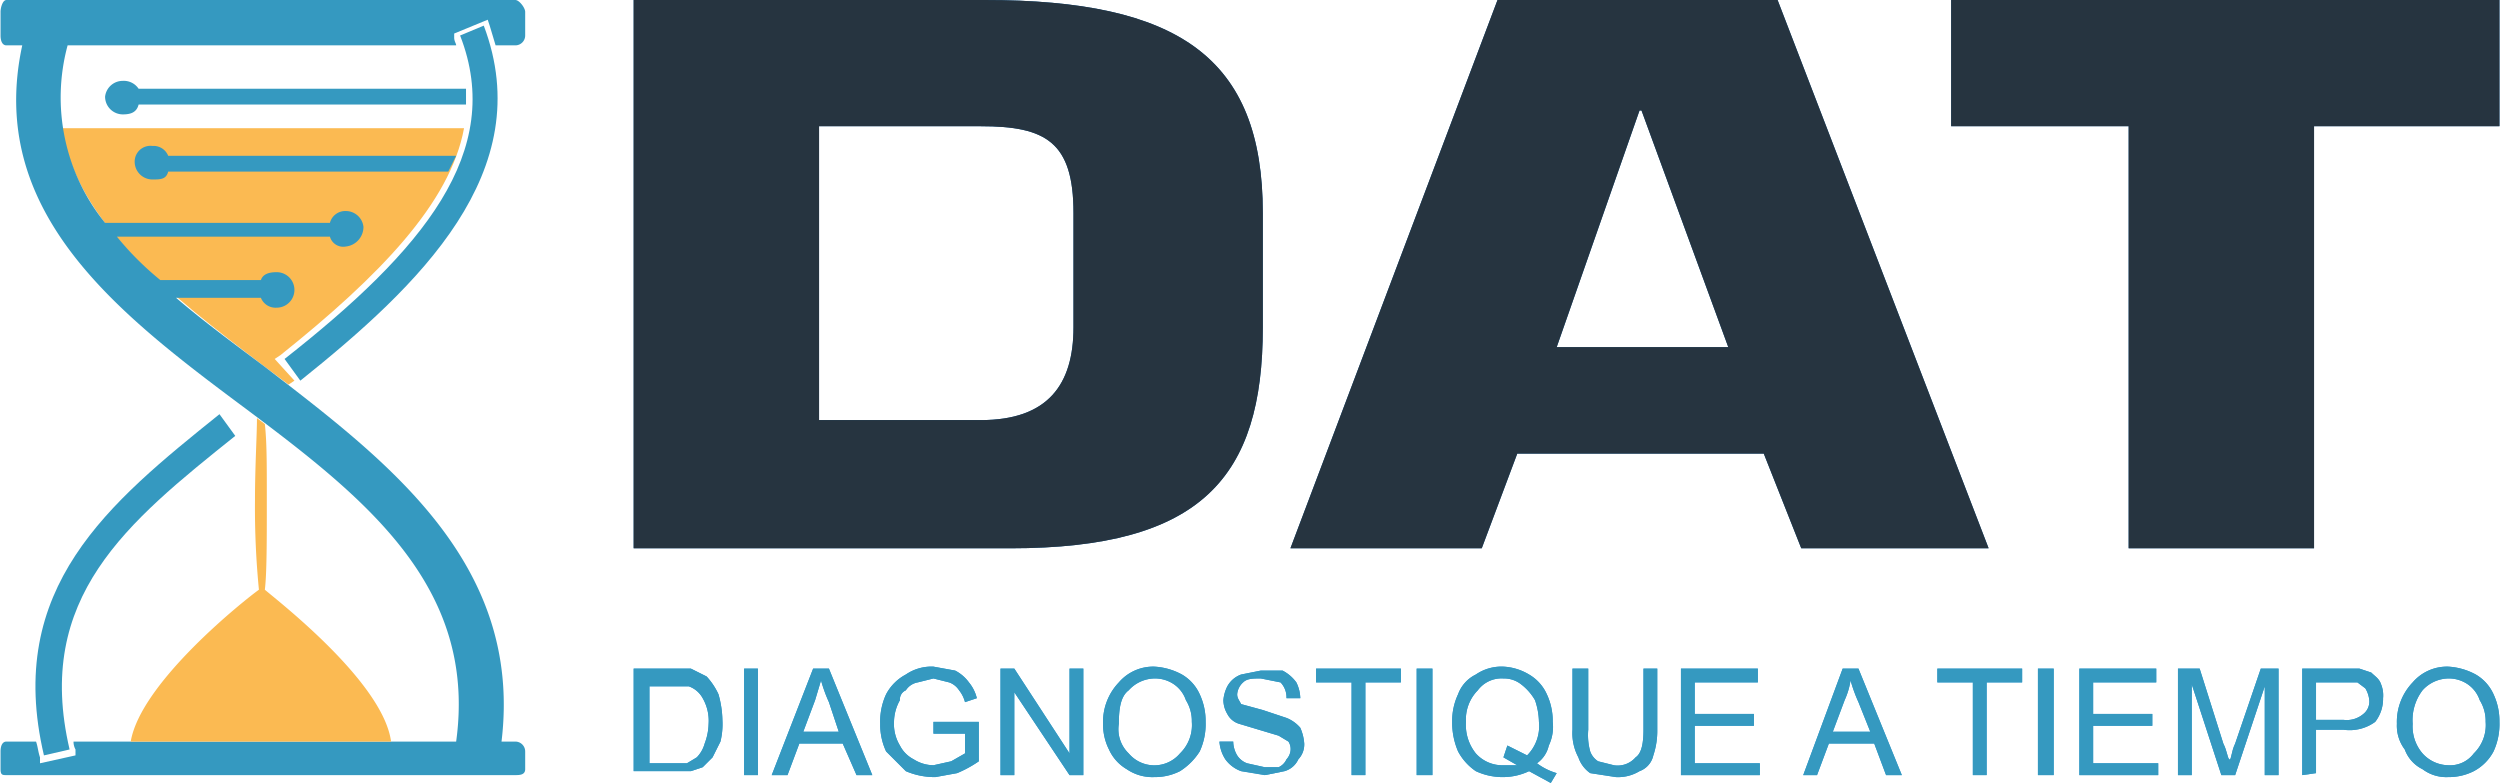 <svg xmlns="http://www.w3.org/2000/svg" width="44.7mm" height="14mm" viewBox="0 0 126.7 39.7"><defs><style>.cls-1{fill:#15609d;}.cls-2{fill:#2e9ad5;}.cls-3{fill:#263440;}.cls-4{fill:#3599c0;}.cls-5{fill:#fbba52;}</style></defs><g id="Layer_2" data-name="Layer 2"><g id="Print_1" data-name="Print 1"><path class="cls-1" d="M32.1,0H49.9C59.7,0,64,2.9,64,10.8v5.8c0,7.6-3.1,11.2-12.8,11.2H32.1Zm9.4,21.3h8.2c3.4,0,4.7-1.8,4.7-4.7V10.8c0-3.6-1.4-4.4-4.7-4.4H41.5Z"/><path class="cls-1" d="M76.9,23l-1.8,4.8H65.4L75.9,0H90.1l10.7,27.8H91.3L89.4,23ZM83.2,5.6h-.1l-4.2,12h8.7Z"/><path class="cls-1" d="M117.3,27.8h-9.4V6.4h-9V0h27.8V6.4h-9.4Z"/><path class="cls-2" d="M32.1,39.3V33.9H35l.8.4a3.5,3.5,0,0,1,.6.9,5.1,5.1,0,0,1,.2,1.3,3.7,3.7,0,0,1-.1,1.1l-.4.8-.5.5-.6.2H32.1Zm.8-.6h1.9l.5-.3a1.6,1.6,0,0,0,.4-.7,3,3,0,0,0,.2-1,2.3,2.3,0,0,0-.3-1.3,1.3,1.3,0,0,0-.7-.6h-2Z"/><path class="cls-2" d="M37.7,39.3V33.9h.7v5.4Z"/><path class="cls-2" d="M39.1,39.3l2.1-5.4H42l2.2,5.4h-.8l-.7-1.6H40.5l-.6,1.6Zm1.6-2.2h1.8L42,35.6a7.6,7.6,0,0,1-.4-1.1l-.3,1Z"/><path class="cls-2" d="M47.3,37.2v-.6h2.3v2a6,6,0,0,1-1.1.6l-1.1.2a3.7,3.7,0,0,1-1.5-.3l-1-1a3.2,3.2,0,0,1-.3-1.4,3.3,3.3,0,0,1,.3-1.5,2.4,2.4,0,0,1,1-1,2.3,2.3,0,0,1,1.4-.4l1.1.2a2,2,0,0,1,.7.6,2,2,0,0,1,.4.8l-.6.2a1.6,1.6,0,0,0-.3-.6,1,1,0,0,0-.5-.4l-.8-.2-.8.2a.9.9,0,0,0-.6.4.5.5,0,0,0-.3.5,2.3,2.3,0,0,0-.3,1.1,2.1,2.1,0,0,0,.3,1.2,1.6,1.6,0,0,0,.7.7,1.9,1.9,0,0,0,1,.3l.9-.2.7-.4v-1Z"/><path class="cls-2" d="M50.7,39.3V33.9h.7l2.8,4.3V33.9h.7v5.4h-.7l-2.8-4.2v4.2Z"/><path class="cls-2" d="M55.9,36.7a2.9,2.9,0,0,1,.8-2.1,2.3,2.3,0,0,1,1.8-.8,3.3,3.3,0,0,1,1.4.4,2.2,2.2,0,0,1,.9,1,3.2,3.2,0,0,1,.3,1.4,3.3,3.3,0,0,1-.3,1.5,3.2,3.2,0,0,1-1,1,2.8,2.8,0,0,1-1.3.3,2.3,2.3,0,0,1-1.4-.4,2.2,2.2,0,0,1-.9-1A2.8,2.8,0,0,1,55.9,36.7Zm.8,0a1.7,1.7,0,0,0,.5,1.5,1.7,1.7,0,0,0,2.6,0,2,2,0,0,0,.6-1.6,2,2,0,0,0-.3-1.1,1.6,1.6,0,0,0-.6-.8,1.7,1.7,0,0,0-1-.3,1.8,1.8,0,0,0-1.3.6C56.8,35.3,56.7,35.9,56.7,36.7Z"/><path class="cls-2" d="M61.8,37.6h.7a1.4,1.4,0,0,0,.2.7,1,1,0,0,0,.5.4l.9.2h.7a.8.8,0,0,0,.4-.4.8.8,0,0,0,.2-.4.7.7,0,0,0-.1-.5l-.5-.3-1-.3-1-.3a1,1,0,0,1-.6-.5,1.4,1.4,0,0,1-.2-.7,1.9,1.9,0,0,1,.2-.7,1.3,1.3,0,0,1,.7-.6l1-.2L65,34a2,2,0,0,1,.7.6,1.9,1.9,0,0,1,.2.8h-.7a1.1,1.1,0,0,0-.3-.8l-1-.2c-.4,0-.7,0-.9.2a.9.9,0,0,0-.3.6c0,.2.1.3.2.5l1.1.3,1.2.4a1.8,1.8,0,0,1,.7.5,2.4,2.4,0,0,1,.2.8,1.1,1.1,0,0,1-.3.8,1.1,1.1,0,0,1-.7.6l-1,.2-1.2-.2a1.7,1.7,0,0,1-.8-.6A1.9,1.9,0,0,1,61.8,37.6Z"/><path class="cls-2" d="M68.5,39.3V34.6H66.7v-.7H71v.7H69.2v4.7Z"/><path class="cls-2" d="M71.8,39.3V33.9h.8v5.4Z"/><path class="cls-2" d="M77.9,38.7a3.1,3.1,0,0,0,1,.5l-.3.5-1.1-.6a3.1,3.1,0,0,1-1.3.3,3.2,3.2,0,0,1-1.4-.3,2.8,2.8,0,0,1-.9-1,3.7,3.7,0,0,1-.3-1.5,3.2,3.2,0,0,1,.3-1.4,1.8,1.8,0,0,1,.9-1,2.3,2.3,0,0,1,1.4-.4,2.8,2.8,0,0,1,1.3.4,2.2,2.2,0,0,1,.9,1,3.2,3.2,0,0,1,.3,1.4,2.2,2.2,0,0,1-.2,1.2A1.5,1.5,0,0,1,77.9,38.7Zm-1.5-.9,1,.5a2.1,2.1,0,0,0,.6-1.7,3.6,3.6,0,0,0-.2-1.1,2.7,2.7,0,0,0-.7-.8,1.4,1.4,0,0,0-.9-.3,1.5,1.5,0,0,0-1.3.6,2.1,2.1,0,0,0-.6,1.6,2.3,2.3,0,0,0,.5,1.6,1.8,1.8,0,0,0,1.4.6h.7l-.7-.4Z"/><path class="cls-2" d="M83.3,33.9H84V37a3.9,3.9,0,0,1-.2,1.3,1.1,1.1,0,0,1-.7.8,2.1,2.1,0,0,1-1.2.3l-1.3-.2a1.6,1.6,0,0,1-.6-.8,2.6,2.6,0,0,1-.3-1.4V33.9h.8V37a3.1,3.1,0,0,0,.1,1.1,1,1,0,0,0,.4.5l.8.2a1.2,1.2,0,0,0,1.1-.4c.3-.2.4-.7.4-1.4Z"/><path class="cls-2" d="M85.2,39.3V33.9h3.9v.7H85.9v1.6h3v.6h-3v1.9h3.3v.6Z"/><path class="cls-2" d="M91.4,39.3l2-5.4h.8l2.2,5.4h-.8L95,37.7H92.7l-.6,1.6Zm1.5-2.2h1.9l-.6-1.5a7.6,7.6,0,0,1-.4-1.1,3.8,3.8,0,0,1-.3,1Z"/><path class="cls-2" d="M100,39.3V34.6H98.2v-.7h4.3v.7h-1.8v4.7Z"/><path class="cls-2" d="M103.3,39.3V33.9h.8v5.4Z"/><path class="cls-2" d="M105.4,39.3V33.9h3.9v.7h-3.2v1.6h3v.6h-3v1.9h3.3v.6Z"/><path class="cls-2" d="M110.4,39.3V33.9h1.1l1.2,3.8c.2.4.2.7.3.8s.1-.4.3-.8l1.3-3.8h.9v5.4h-.7V34.8l-1.5,4.5h-.7l-1.5-4.6v4.6Z"/><path class="cls-2" d="M116.7,39.3V33.9h2.9l.6.2c.2.2.4.3.5.6a1.5,1.5,0,0,1,.1.7,1.9,1.9,0,0,1-.4,1.2,2.2,2.2,0,0,1-1.6.4h-1.4v2.2Zm.7-2.8h1.4a1.3,1.3,0,0,0,1-.3.8.8,0,0,0,.3-.7,1.4,1.4,0,0,0-.2-.6l-.4-.3h-2.1Z"/><path class="cls-2" d="M121.5,36.7a2.9,2.9,0,0,1,.8-2.1,2.3,2.3,0,0,1,1.8-.8,3.3,3.3,0,0,1,1.4.4,2.2,2.2,0,0,1,.9,1,3.2,3.2,0,0,1,.3,1.4,3.3,3.3,0,0,1-.3,1.5,2.4,2.4,0,0,1-1,1,2.8,2.8,0,0,1-1.3.3,2,2,0,0,1-1.3-.4,1.8,1.8,0,0,1-.9-1A2,2,0,0,1,121.5,36.7Zm.8,0a2.1,2.1,0,0,0,.5,1.5,1.8,1.8,0,0,0,1.3.6,1.5,1.5,0,0,0,1.3-.6,2,2,0,0,0,.6-1.6,2,2,0,0,0-.3-1.1,1.6,1.6,0,0,0-.6-.8,1.7,1.7,0,0,0-1-.3,1.8,1.8,0,0,0-1.3.6A2.5,2.5,0,0,0,122.3,36.7Z"/><path class="cls-3" d="M32.1,0H49.9C59.7,0,64,2.9,64,10.8v5.8c0,7.6-3.1,11.2-12.8,11.2H32.1Zm9.4,21.3h8.2c3.4,0,4.7-1.8,4.7-4.7V10.8c0-3.6-1.4-4.4-4.7-4.4H41.5Z"/><path class="cls-3" d="M76.9,23l-1.8,4.8H65.4L75.9,0H90.1l10.7,27.8H91.3L89.4,23ZM83.2,5.6h-.1l-4.2,12h8.7Z"/><path class="cls-3" d="M117.3,27.8h-9.4V6.4h-9V0h27.8V6.4h-9.4Z"/><path class="cls-4" d="M32.1,39.3V33.9H35l.8.4a3.5,3.5,0,0,1,.6.9,5.1,5.1,0,0,1,.2,1.3,3.7,3.7,0,0,1-.1,1.1l-.4.8-.5.5-.6.2H32.1Zm.8-.6h1.9l.5-.3a1.6,1.6,0,0,0,.4-.7,3,3,0,0,0,.2-1,2.3,2.3,0,0,0-.3-1.3,1.3,1.3,0,0,0-.7-.6h-2Z"/><path class="cls-4" d="M37.7,39.3V33.9h.7v5.4Z"/><path class="cls-4" d="M39.1,39.3l2.1-5.4H42l2.2,5.4h-.8l-.7-1.6H40.5l-.6,1.6Zm1.6-2.2h1.8L42,35.6a7.6,7.6,0,0,1-.4-1.1l-.3,1Z"/><path class="cls-4" d="M47.3,37.2v-.6h2.3v2a6,6,0,0,1-1.1.6l-1.1.2a3.7,3.7,0,0,1-1.5-.3l-1-1a3.2,3.2,0,0,1-.3-1.4,3.3,3.3,0,0,1,.3-1.5,2.4,2.4,0,0,1,1-1,2.3,2.3,0,0,1,1.4-.4l1.1.2a2,2,0,0,1,.7.6,2,2,0,0,1,.4.8l-.6.2a1.6,1.6,0,0,0-.3-.6,1,1,0,0,0-.5-.4l-.8-.2-.8.2a.9.9,0,0,0-.6.4.5.5,0,0,0-.3.5,2.3,2.3,0,0,0-.3,1.1,2.1,2.1,0,0,0,.3,1.2,1.6,1.6,0,0,0,.7.7,1.9,1.9,0,0,0,1,.3l.9-.2.7-.4v-1Z"/><path class="cls-4" d="M50.7,39.3V33.9h.7l2.8,4.3V33.9h.7v5.4h-.7l-2.8-4.2v4.2Z"/><path class="cls-4" d="M55.9,36.7a2.9,2.9,0,0,1,.8-2.1,2.3,2.3,0,0,1,1.8-.8,3.3,3.3,0,0,1,1.4.4,2.2,2.2,0,0,1,.9,1,3.2,3.2,0,0,1,.3,1.4,3.3,3.3,0,0,1-.3,1.5,3.2,3.2,0,0,1-1,1,2.8,2.8,0,0,1-1.3.3,2.3,2.3,0,0,1-1.4-.4,2.2,2.2,0,0,1-.9-1A2.8,2.8,0,0,1,55.9,36.7Zm.8,0a1.7,1.7,0,0,0,.5,1.5,1.7,1.7,0,0,0,2.6,0,2,2,0,0,0,.6-1.6,2,2,0,0,0-.3-1.1,1.6,1.6,0,0,0-.6-.8,1.7,1.7,0,0,0-1-.3,1.8,1.8,0,0,0-1.3.6C56.8,35.3,56.7,35.9,56.7,36.7Z"/><path class="cls-4" d="M61.8,37.6h.7a1.4,1.4,0,0,0,.2.7,1,1,0,0,0,.5.4l.9.2h.7a.8.8,0,0,0,.4-.4.8.8,0,0,0,.2-.4.7.7,0,0,0-.1-.5l-.5-.3-1-.3-1-.3a1,1,0,0,1-.6-.5,1.4,1.4,0,0,1-.2-.7,1.9,1.9,0,0,1,.2-.7,1.3,1.3,0,0,1,.7-.6l1-.2L65,34a2,2,0,0,1,.7.6,1.9,1.9,0,0,1,.2.8h-.7a1.1,1.1,0,0,0-.3-.8l-1-.2c-.4,0-.7,0-.9.2a.9.9,0,0,0-.3.6c0,.2.1.3.2.5l1.1.3,1.2.4a1.8,1.8,0,0,1,.7.5,2.4,2.4,0,0,1,.2.8,1.1,1.1,0,0,1-.3.8,1.1,1.1,0,0,1-.7.6l-1,.2-1.2-.2a1.7,1.7,0,0,1-.8-.6A1.9,1.9,0,0,1,61.8,37.6Z"/><path class="cls-4" d="M68.5,39.3V34.6H66.7v-.7H71v.7H69.2v4.7Z"/><path class="cls-4" d="M71.8,39.3V33.9h.8v5.4Z"/><path class="cls-4" d="M77.9,38.7a3.1,3.1,0,0,0,1,.5l-.3.5-1.1-.6a3.1,3.1,0,0,1-1.3.3,3.2,3.2,0,0,1-1.4-.3,2.8,2.8,0,0,1-.9-1,3.7,3.7,0,0,1-.3-1.5,3.2,3.2,0,0,1,.3-1.4,1.8,1.8,0,0,1,.9-1,2.3,2.3,0,0,1,1.4-.4,2.8,2.8,0,0,1,1.3.4,2.2,2.2,0,0,1,.9,1,3.2,3.2,0,0,1,.3,1.4,2.2,2.2,0,0,1-.2,1.2A1.5,1.5,0,0,1,77.9,38.7Zm-1.5-.9,1,.5a2.1,2.1,0,0,0,.6-1.7,3.6,3.6,0,0,0-.2-1.1,2.7,2.7,0,0,0-.7-.8,1.4,1.4,0,0,0-.9-.3,1.5,1.5,0,0,0-1.3.6,2.1,2.1,0,0,0-.6,1.6,2.3,2.3,0,0,0,.5,1.6,1.8,1.8,0,0,0,1.4.6h.7l-.7-.4Z"/><path class="cls-4" d="M83.3,33.9H84V37a3.9,3.9,0,0,1-.2,1.3,1.1,1.1,0,0,1-.7.8,2.1,2.1,0,0,1-1.2.3l-1.3-.2a1.6,1.6,0,0,1-.6-.8,2.6,2.6,0,0,1-.3-1.4V33.9h.8V37a3.1,3.1,0,0,0,.1,1.1,1,1,0,0,0,.4.5l.8.2a1.2,1.2,0,0,0,1.1-.4c.3-.2.4-.7.4-1.4Z"/><path class="cls-4" d="M85.2,39.3V33.9h3.9v.7H85.9v1.6h3v.6h-3v1.9h3.3v.6Z"/><path class="cls-4" d="M91.4,39.3l2-5.4h.8l2.2,5.4h-.8L95,37.7H92.7l-.6,1.6Zm1.5-2.2h1.9l-.6-1.5a7.6,7.6,0,0,1-.4-1.1,3.8,3.8,0,0,1-.3,1Z"/><path class="cls-4" d="M100,39.3V34.6H98.2v-.7h4.3v.7h-1.8v4.7Z"/><path class="cls-4" d="M103.3,39.3V33.9h.8v5.4Z"/><path class="cls-4" d="M105.4,39.3V33.9h3.9v.7h-3.2v1.6h3v.6h-3v1.9h3.3v.6Z"/><path class="cls-4" d="M110.4,39.3V33.9h1.1l1.2,3.8c.2.4.2.7.3.8s.1-.4.3-.8l1.3-3.8h.9v5.4h-.7V34.8l-1.5,4.5h-.7l-1.5-4.6v4.6Z"/><path class="cls-4" d="M116.7,39.3V33.9h2.9l.6.2c.2.2.4.3.5.6a1.5,1.5,0,0,1,.1.7,1.9,1.9,0,0,1-.4,1.2,2.2,2.2,0,0,1-1.6.4h-1.4v2.2Zm.7-2.8h1.4a1.3,1.3,0,0,0,1-.3.8.8,0,0,0,.3-.7,1.4,1.4,0,0,0-.2-.6l-.4-.3h-2.1Z"/><path class="cls-4" d="M121.5,36.7a2.9,2.9,0,0,1,.8-2.1,2.3,2.3,0,0,1,1.8-.8,3.3,3.3,0,0,1,1.4.4,2.2,2.2,0,0,1,.9,1,3.2,3.2,0,0,1,.3,1.4,3.3,3.3,0,0,1-.3,1.5,2.4,2.4,0,0,1-1,1,2.8,2.8,0,0,1-1.3.3,2,2,0,0,1-1.3-.4,1.8,1.8,0,0,1-.9-1A2,2,0,0,1,121.5,36.7Zm.8,0a2.1,2.1,0,0,0,.5,1.5,1.8,1.8,0,0,0,1.3.6,1.5,1.5,0,0,0,1.3-.6,2,2,0,0,0,.6-1.6,2,2,0,0,0-.3-1.1,1.6,1.6,0,0,0-.6-.8,1.7,1.7,0,0,0-1-.3,1.8,1.8,0,0,0-1.3.6A2.5,2.5,0,0,0,122.3,36.7Z"/><path class="cls-5" d="M13.9,18.2l.3-.2c5-4,8.6-7.7,9.3-11.5H3.1c.8,4.8,5.3,8.3,10.3,12.1l1.2.9.3-.2Z"/><path class="cls-4" d="M15.2,19.3l-.8-1.1c7-5.5,11.2-10.5,8.9-16.4l1.2-.5C27.3,8.7,21.2,14.5,15.2,19.3Z"/><path class="cls-4" d="M2.2,38.3C.2,29.8,5.5,25.5,11.1,21l.8,1.1C6.4,26.5,1.7,30.3,3.5,38Z"/><path class="cls-4" d="M23.6,4.5H7a.9.9,0,0,0-.8-.4.9.9,0,0,0-.9.8.9.9,0,0,0,.9.9c.4,0,.7-.1.8-.5H23.6Z"/><path class="cls-4" d="M23.1,7.9H8.5a.8.8,0,0,0-.8-.5.8.8,0,0,0-.9.8.9.9,0,0,0,.9.9c.4,0,.7,0,.8-.4H22.7Z"/><path class="cls-4" d="M24.8,1.3l.3,1h1a.5.5,0,0,0,.5-.5V.6c0-.2-.3-.6-.5-.6H.3C.1,0,0,.4,0,.6V1.8c0,.3.1.5.3.5h.8C-.7,10.6,5.7,15.7,12,20.4s12.2,9.2,11.1,17.2H3.7a.8.8,0,0,0,.1.4v.3L2,38.7v-.3c-.1-.3-.1-.5-.2-.8H.3c-.2,0-.3.2-.3.5V39c0,.3.1.3.3.3H26.1c.2,0,.5,0,.5-.3v-.9a.5.5,0,0,0-.5-.5h-.7c1.1-9.1-5.9-14.3-12-19-1.6-1.2-3.1-2.3-4.5-3.5h4.3a.8.8,0,0,0,.8.5.9.9,0,0,0,0-1.8c-.4,0-.7.1-.8.4H8.1A15.2,15.2,0,0,1,5.9,12H16.7a.7.7,0,0,0,.8.5,1,1,0,0,0,.9-1,.9.9,0,0,0-.9-.8.8.8,0,0,0-.8.6H5.3a10.1,10.1,0,0,1-1.9-9H23.1c0-.1-.1-.2-.1-.4V1.7L24.7,1Z"/><path class="cls-5" d="M13.4,29.9c.1-.8.1-2.5.1-4.5s0-3-.1-3.9l-.4-.3c0,.9-.1,2.4-.1,4.2a42.4,42.4,0,0,0,.2,4.5c-.7.5-6,4.7-6.5,7.7H19.8C19.4,34.6,14.1,30.5,13.4,29.9Z"/></g></g></svg>